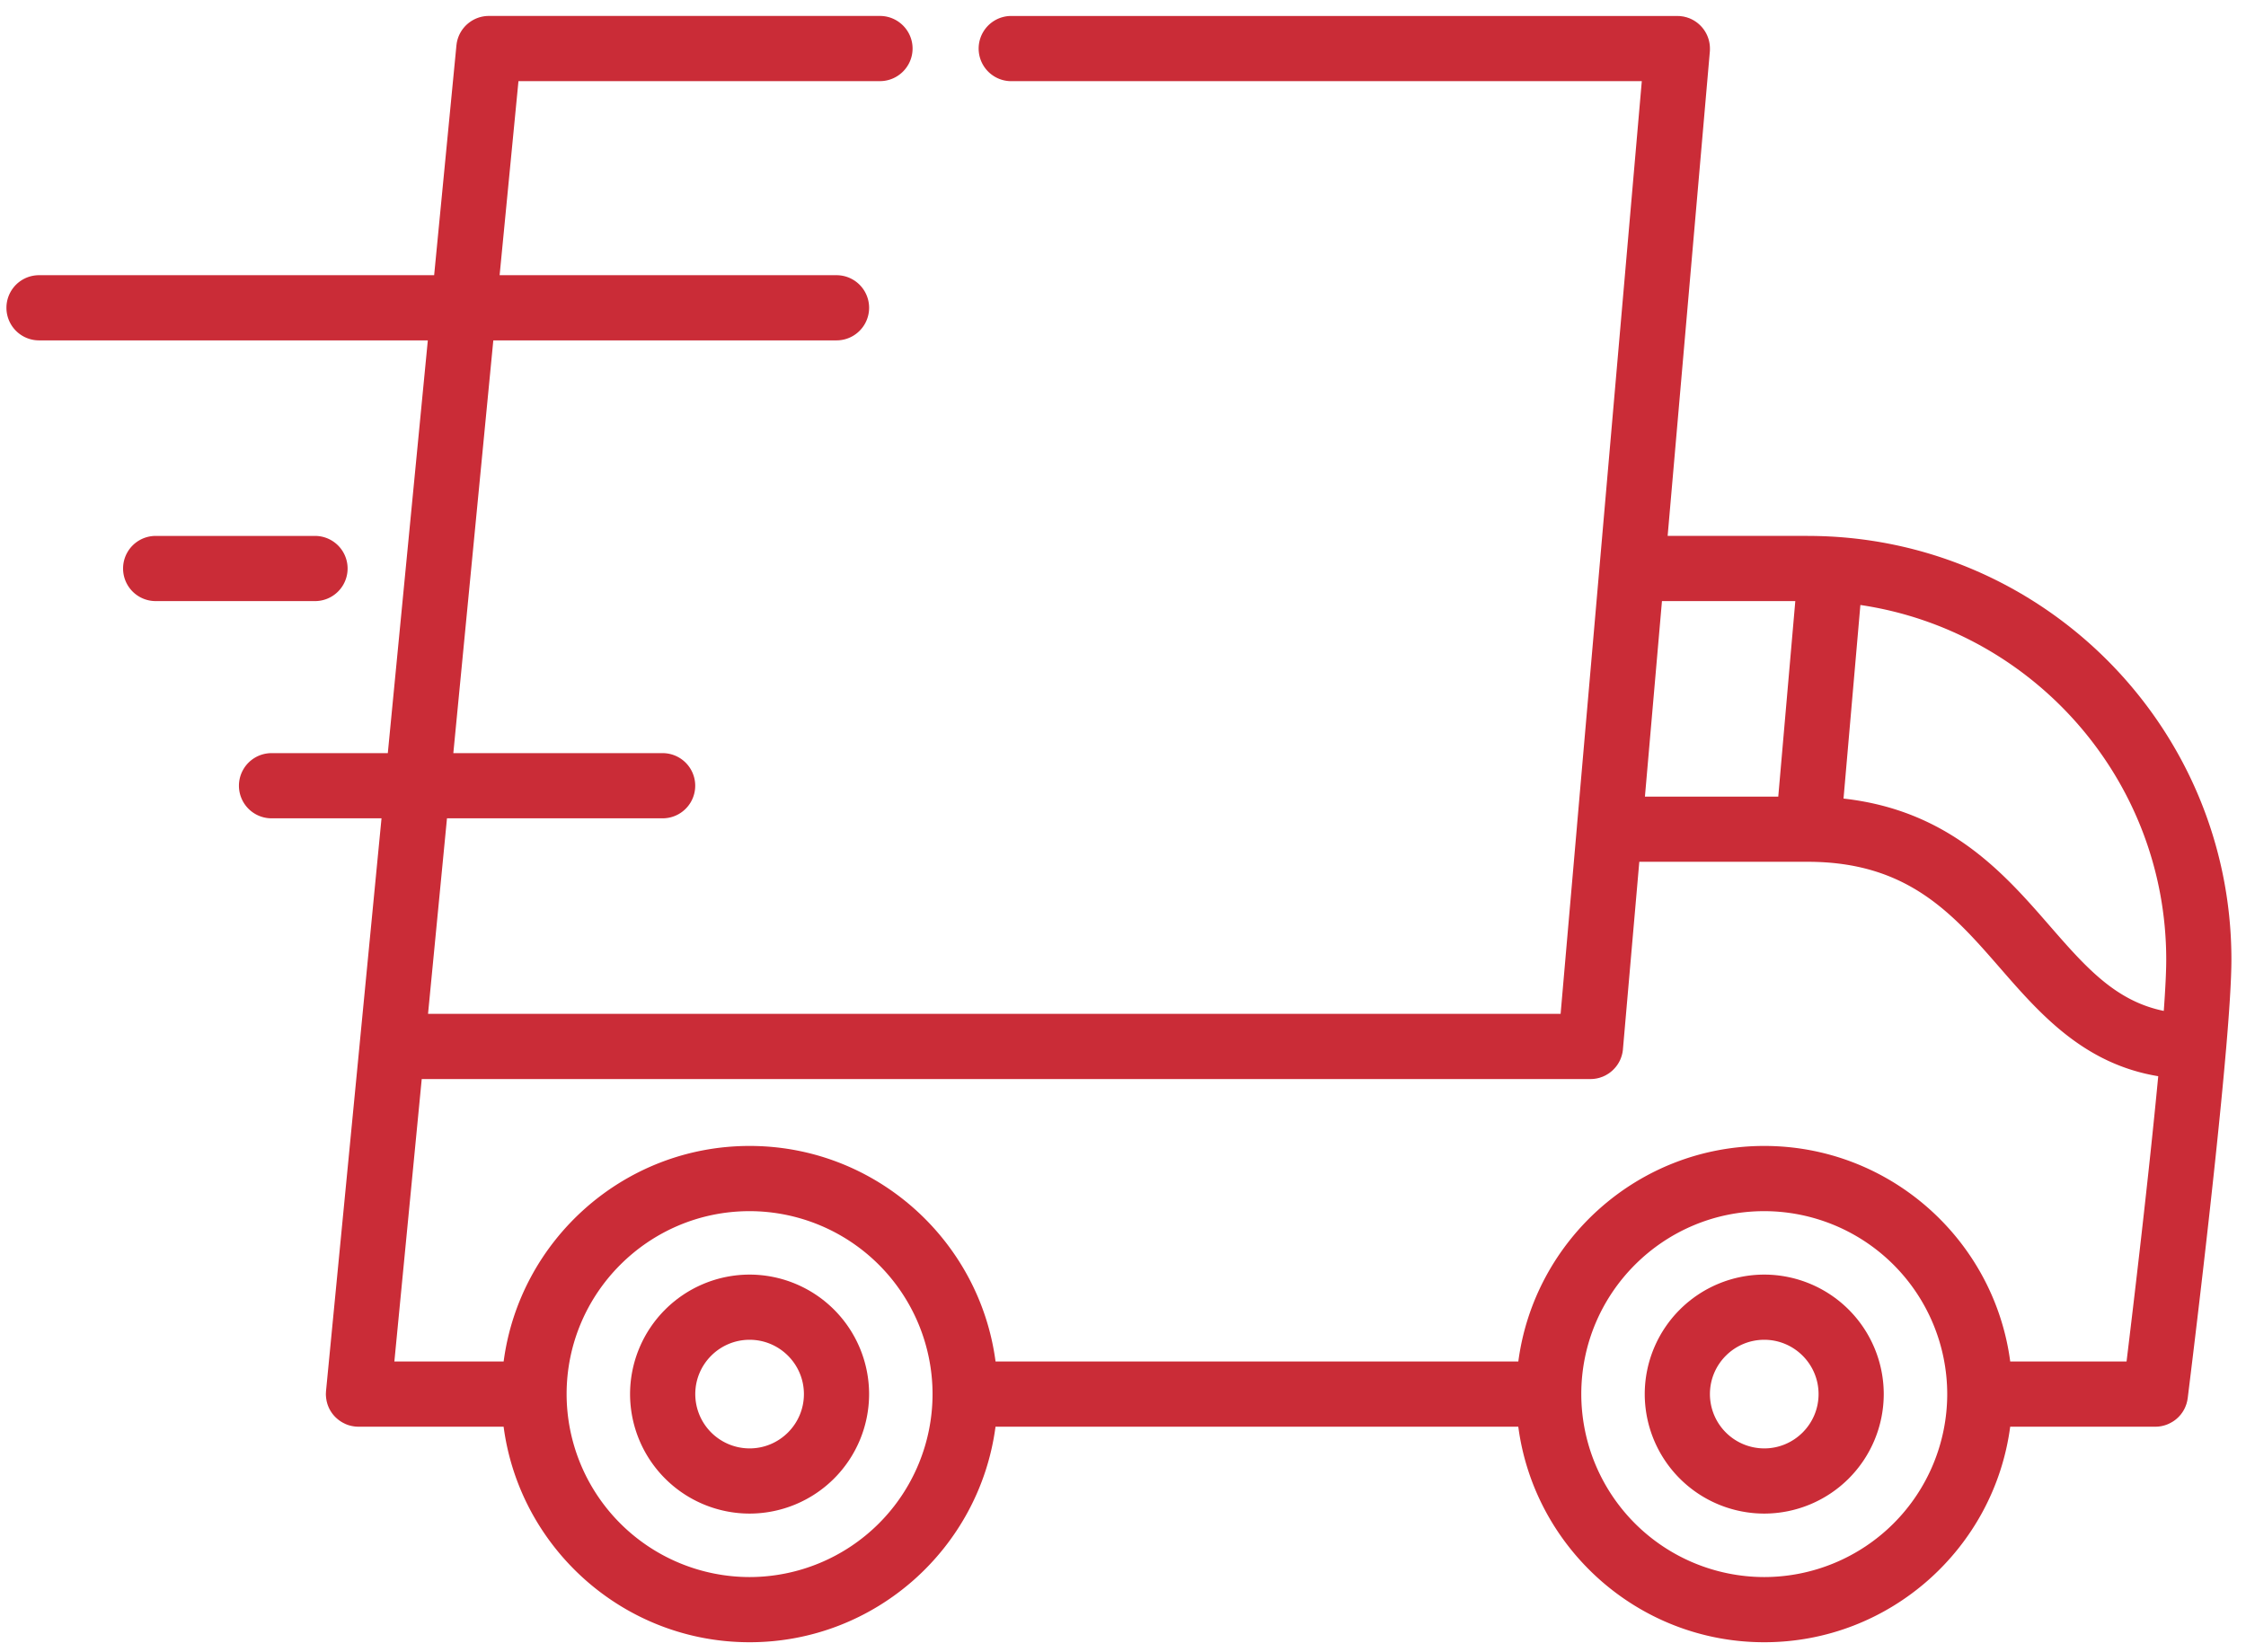<svg width="87" height="64" fill="none" xmlns="http://www.w3.org/2000/svg"><path d="M70.023 20.76h-5.426l1.635-18.77c.003-.034.003-.067.003-.1V1.88c0-.511-.308-.961-.76-1.157l-.012-.006a1.225 1.225 0 0 0-.087-.031l-.032-.012c-.024-.007-.048-.012-.073-.018-.017-.004-.033-.01-.05-.013l-.066-.01-.062-.008-.01-.002c-.022-.002-.044-.001-.066-.002l-.044-.002H39.136a1.263 1.263 0 0 0 0 2.525h24.46L61.085 31.99v.007l-.634 7.279H16.58l.734-7.575h8.353a1.262 1.262 0 1 0 0-2.525H17.56l1.549-15.99h13.294a1.262 1.262 0 1 0 0-2.525h-13.05l.73-7.518h14.003c.695 0 1.263-.568 1.263-1.263 0-.697-.568-1.262-1.263-1.262H18.935c-.593 0-1.108.417-1.232.996l-.003.012c-.007.032-.011.064-.015.096l-.005.03v.007l-.863 8.902H1.512a1.262 1.262 0 1 0 0 2.525h15.06l-1.55 15.99h-4.504a1.262 1.262 0 1 0 0 2.525h4.26l-.843 8.706v.004L12.63 53.875v.005l-.001.005c-.002.017-.002.034-.003.052 0 .023-.003.046-.003.07v.003c0 .032.002.064.005.096a1.202 1.202 0 0 0 .017.128l.004.028c.005.024.012.048.018.071l.013.05.005.014c.06.188.165.357.3.494l.007.008.042.038c.087.08.186.148.293.2l.067.033.022.008c.031.012.063.025.096.035l.009.002c.037.011.075.021.114.029l.015.002c.037.007.073.013.11.017h.003c.042.004.083.006.123.006h5.622c.621 4.705 4.655 8.35 9.528 8.35 4.872 0 8.906-3.645 9.526-8.35h20.25c.621 4.705 4.655 8.35 9.527 8.35 4.872 0 8.907-3.645 9.527-8.35h5.625c.042 0 .083-.002.124-.006l.022-.003c.033-.004.066-.009.097-.015l.041-.01c.025-.005.05-.012.074-.019l.049-.016c.02-.007.041-.014.062-.023l.05-.022a1.558 1.558 0 0 0 .157-.085l.047-.031.05-.037.042-.034.05-.045.034-.033c.018-.018.034-.037.051-.056l.027-.03.052-.07.018-.025a1.273 1.273 0 0 0 .113-.21c.005-.01.008-.02.012-.032l.03-.079.014-.053.016-.063.01-.058.009-.051c.053-.43 1.042-8.36 1.483-13.49l.002-.014c.127-1.479.208-2.724.208-3.486 0-9.05-7.362-16.412-16.412-16.412Zm-5.646 2.526h5.165l-.66 7.574h-5.165l.66-7.574ZM29.036 61.094a7.096 7.096 0 0 1-7.088-7.088c0-3.908 3.18-7.087 7.088-7.087a7.095 7.095 0 0 1 7.087 7.087 7.095 7.095 0 0 1-7.087 7.088Zm39.303 0a7.095 7.095 0 0 1-7.087-7.088c0-3.908 3.18-7.087 7.087-7.087a7.096 7.096 0 0 1 7.088 7.087 7.095 7.095 0 0 1-7.088 7.088Zm14.033-8.35h-4.505c-.62-4.706-4.655-8.351-9.528-8.351-4.872 0-8.906 3.645-9.526 8.35h-20.25c-.62-4.705-4.655-8.35-9.527-8.35-4.872 0-8.907 3.645-9.527 8.35h-4.233l1.06-10.942H61.609c.043 0 .085-.002.126-.006.008 0 .015-.002.023-.003.033-.004.066-.009.098-.015l.042-.01c.025-.006.05-.012.075-.02.017-.005.032-.01.049-.017l.063-.022.052-.024a1.23 1.23 0 0 0 .055-.026l.051-.03.051-.03c.017-.01.032-.022.048-.033a1.245 1.245 0 0 0 .22-.202l.034-.04a1.27 1.27 0 0 0 .105-.154l.025-.045.03-.06c.006-.016.014-.032.02-.05.01-.02.016-.04.023-.06l.018-.054.016-.06.014-.06.01-.06.008-.063v-.009l.634-7.263h6.524c3.868 0 5.613 2.004 7.46 4.126 1.524 1.75 3.225 3.704 6.117 4.18-.367 3.884-.961 8.87-1.227 11.052Zm1.443-13.582c-1.876-.383-3.03-1.702-4.429-3.308-1.749-2.01-3.883-4.461-7.976-4.918l.653-7.499c6.694.99 11.847 6.772 11.847 13.736 0 .474-.035 1.161-.095 1.989Z" fill="#CA2C37"/><path d="M29.036 49.377a4.634 4.634 0 0 0-4.63 4.63 4.634 4.634 0 0 0 4.63 4.628 4.634 4.634 0 0 0 4.629-4.629 4.634 4.634 0 0 0-4.629-4.629Zm0 6.733a2.106 2.106 0 0 1-2.104-2.104c0-1.16.944-2.104 2.104-2.104 1.16 0 2.104.944 2.104 2.104 0 1.16-.944 2.104-2.104 2.104ZM68.34 49.377a4.634 4.634 0 0 0-4.63 4.63 4.634 4.634 0 0 0 4.63 4.628 4.634 4.634 0 0 0 4.628-4.629 4.634 4.634 0 0 0-4.629-4.629Zm0 6.733a2.106 2.106 0 0 1-2.105-2.104c0-1.16.944-2.104 2.104-2.104 1.16 0 2.104.944 2.104 2.104 0 1.16-.944 2.104-2.104 2.104ZM12.201 20.761H6.03a1.262 1.262 0 1 0 0 2.525h6.172a1.262 1.262 0 1 0 0-2.525Z" fill="#CA2C37"/></svg>